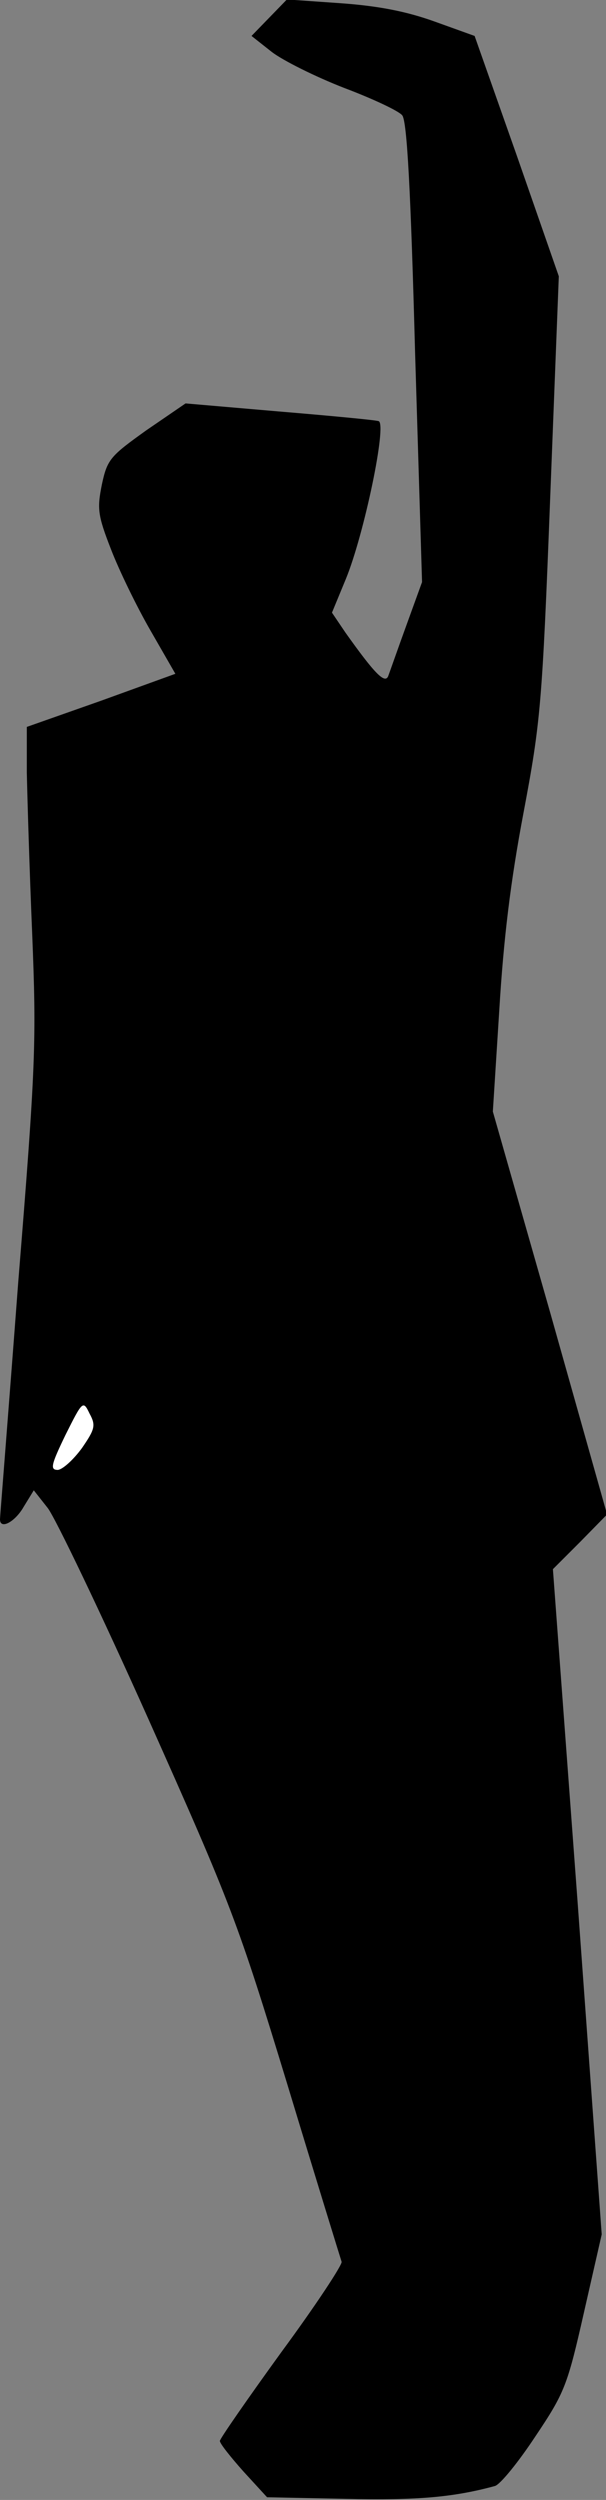 <?xml version="1.0" standalone="no"?>
<!DOCTYPE svg PUBLIC "-//W3C//DTD SVG 20010904//EN"
 "http://www.w3.org/TR/2001/REC-SVG-20010904/DTD/svg10.dtd">
<svg version="1.0" xmlns="http://www.w3.org/2000/svg"
 width="113pt" height="466pt" viewBox="0 0 113 466"
 preserveAspectRatio="xMidYMid meet">
<rect x="0" y="0" width="113" height="466" fill="#808080" stroke="none"/>
<g transform="translate(0,466) scale(0.1,-0.1)"
fill="#000000" stroke="none">
<path fill="#000000" stroke="none" d="M502 4627 l-33 -34 38 -30 c21 -16 81
-46 135 -67 53 -20 102 -43 108 -51 9 -10 16 -143 24 -442 l13 -428 -29 -80
c-16 -44 -31 -87 -34 -95 -6 -16 -26 5 -80 81 l-25 37 26 63 c34 83 77 289 61
294 -6 2 -90 10 -186 18 l-174 15 -73 -50 c-67 -48 -73 -54 -83 -101 -9 -45
-8 -57 17 -121 15 -39 48 -107 74 -152 l46 -80 -138 -50 -139 -49 0 -85 c1
-47 5 -182 10 -300 8 -201 7 -243 -26 -650 -18 -239 -34 -438 -34 -442 0 -20
28 -5 44 23 l19 31 26 -33 c14 -18 99 -195 188 -394 154 -345 166 -376 259
-681 53 -175 99 -324 101 -330 2 -5 -48 -81 -112 -168 -63 -87 -115 -162 -115
-166 0 -5 20 -30 44 -57 l44 -48 148 -3 c132 -3 200 3 277 24 10 3 44 45 75
92 55 82 60 95 91 232 l33 145 -45 620 -46 620 51 51 50 51 -106 376 -107 375
12 189 c8 133 21 240 45 367 32 170 35 201 50 590 l16 411 -78 224 -79 224
-75 27 c-53 19 -105 29 -175 34 l-100 7 -33 -34z"/>
<path fill="#ffffff" stroke="none" d="M153 1961 c-16 -22 -36 -40 -45 -41
-15 0 -13 9 14 65 32 64 33 65 45 40 12 -22 10 -29 -14 -64z"/>
</g>
</svg>
